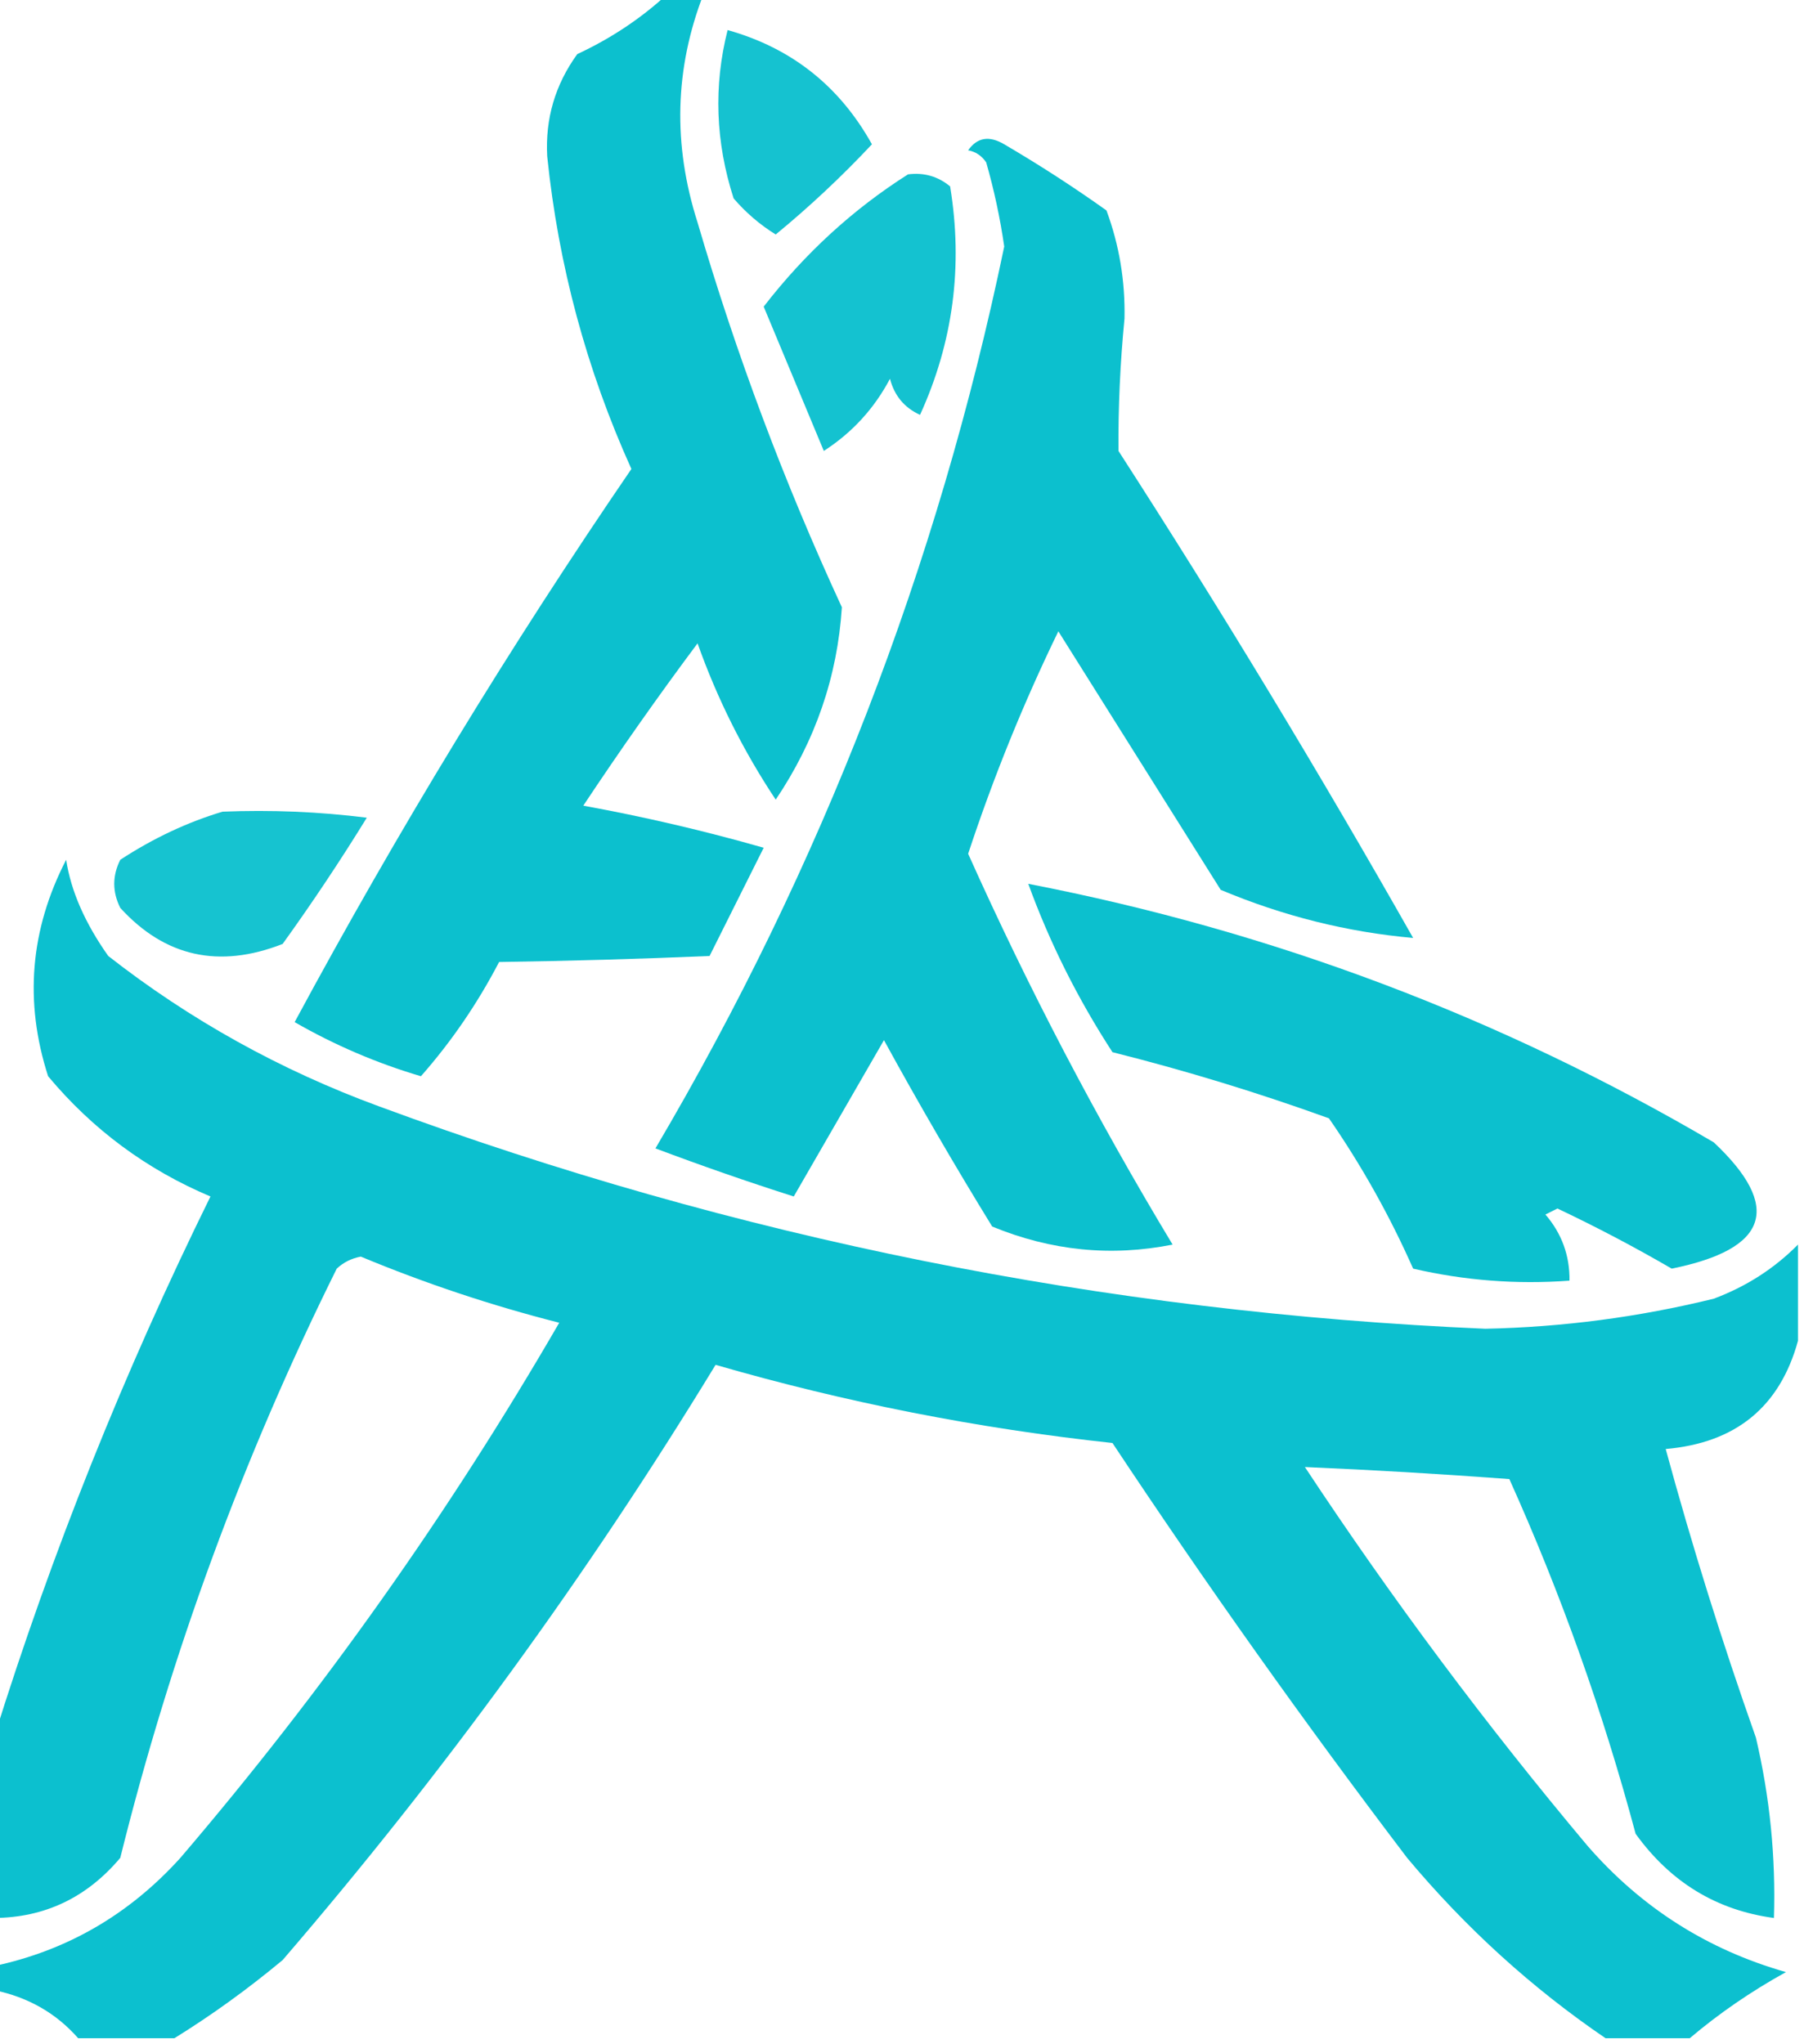 <?xml version="1.0" encoding="UTF-8"?>
<!DOCTYPE svg PUBLIC "-//W3C//DTD SVG 1.1//EN" "http://www.w3.org/Graphics/SVG/1.1/DTD/svg11.dtd">
<svg xmlns="http://www.w3.org/2000/svg" version="1.1" width="150px" height="170px" style="shape-rendering:geometricPrecision; text-rendering:geometricPrecision; image-rendering:optimizeQuality; fill-rule:evenodd; clip-rule:evenodd" xmlns:xlink="http://www.w3.org/1999/xlink">
<g><path style="opacity:0.95" fill="#00bdcc" d="M 55.5,-0.5 C 56.5,-0.5 57.5,-0.5 58.5,-0.5C 56.098,5.684 55.931,12.018 58,18.5C 61.211,29.466 65.211,40.132 70,50.5C 69.632,56.257 67.799,61.591 64.5,66.5C 61.806,62.446 59.639,58.112 58,53.5C 54.71,57.912 51.544,62.412 48.5,67C 53.571,67.924 58.571,69.091 63.5,70.5C 62,73.5 60.5,76.5 59,79.5C 53.255,79.746 47.422,79.912 41.5,80C 39.697,83.46 37.531,86.626 35,89.5C 31.326,88.413 27.826,86.913 24.5,85C 33.039,69.14 42.373,53.806 52.5,39C 48.765,30.729 46.432,22.062 45.5,13C 45.329,9.871 46.162,7.037 48,4.5C 50.824,3.182 53.324,1.515 55.5,-0.5 Z"/></g>
<g><path style="opacity:0.917" fill="#00bdcc" d="M 60.5,2.5 C 65.808,3.991 69.808,7.157 72.5,12C 69.979,14.689 67.312,17.189 64.5,19.5C 63.186,18.687 62.02,17.687 61,16.5C 59.491,11.81 59.324,7.143 60.5,2.5 Z"/></g>
<g><path style="opacity:0.952" fill="#00bdcc" d="M 80.5,12.5 C 81.251,11.427 82.251,11.26 83.5,12C 86.418,13.709 89.252,15.542 92,17.5C 93.065,20.375 93.565,23.375 93.5,26.5C 93.139,30.2 92.973,33.867 93,37.5C 101.544,50.751 109.71,64.251 117.5,78C 112.034,77.517 106.7,76.184 101.5,74C 97,66.833 92.5,59.667 88,52.5C 85.096,58.479 82.596,64.645 80.5,71C 85.501,82.168 91.167,93.001 97.5,103.5C 92.404,104.519 87.404,104.019 82.5,102C 79.374,96.915 76.374,91.749 73.5,86.5C 71,90.833 68.5,95.167 66,99.5C 62.151,98.272 58.318,96.939 54.5,95.5C 68.302,72.092 77.969,47.092 83.5,20.5C 83.158,18.133 82.658,15.8 82,13.5C 81.617,12.944 81.117,12.611 80.5,12.5 Z"/></g>
<g><path style="opacity:0.919" fill="#00bdcc" d="M 75.5,14.5 C 76.822,14.33 77.989,14.663 79,15.5C 80.089,22.121 79.255,28.454 76.5,34.5C 75.201,33.91 74.368,32.91 74,31.5C 72.691,33.976 70.858,35.976 68.5,37.5C 66.836,33.51 65.169,29.51 63.5,25.5C 66.921,21.074 70.921,17.407 75.5,14.5 Z"/></g>
<g><path style="opacity:0.912" fill="#00bdcc" d="M 18.5,67.5 C 22.514,67.335 26.514,67.501 30.5,68C 28.291,71.586 25.957,75.086 23.5,78.5C 18.21,80.57 13.71,79.57 10,75.5C 9.333,74.167 9.333,72.833 10,71.5C 12.738,69.711 15.572,68.378 18.5,67.5 Z"/></g>
<g><path style="opacity:0.953" fill="#00bdcc" d="M 149.5,103.5 C 149.5,106.167 149.5,108.833 149.5,111.5C 147.995,116.995 144.328,119.995 138.5,120.5C 140.694,128.565 143.194,136.565 146,144.5C 147.16,149.434 147.66,154.434 147.5,159.5C 142.736,158.861 138.903,156.528 136,152.5C 133.286,142.358 129.786,132.524 125.5,123C 119.759,122.572 114.092,122.239 108.5,122C 115.724,132.946 123.558,143.446 132,153.5C 136.471,158.641 141.971,162.141 148.5,164C 145.593,165.609 142.927,167.442 140.5,169.5C 138.167,169.5 135.833,169.5 133.5,169.5C 127.37,165.325 121.87,160.325 117,154.5C 108.465,143.264 100.298,131.764 92.5,120C 81.3,118.793 70.3,116.627 59.5,113.5C 48.854,130.98 36.854,147.48 23.5,163C 20.598,165.417 17.598,167.584 14.5,169.5C 11.833,169.5 9.167,169.5 6.5,169.5C 4.664,167.412 2.331,166.079 -0.5,165.5C -0.5,164.833 -0.5,164.167 -0.5,163.5C 5.582,162.205 10.749,159.205 15,154.5C 26.852,140.632 37.352,125.799 46.5,110C 40.863,108.566 35.363,106.732 30,104.5C 29.228,104.645 28.561,104.978 28,105.5C 20.219,121.175 14.219,137.508 10,154.5C 7.219,157.805 3.719,159.472 -0.5,159.5C -0.5,154.5 -0.5,149.5 -0.5,144.5C 4.296,129.133 10.296,114.133 17.5,99.5C 12.198,97.264 7.698,93.931 4,89.5C 2.003,83.308 2.503,77.308 5.5,71.5C 5.897,74.095 7.064,76.761 9,79.5C 15.806,84.822 23.306,88.989 31.5,92C 61.194,102.972 91.861,109.139 123.5,110.5C 129.928,110.367 136.262,109.534 142.5,108C 145.202,106.988 147.535,105.488 149.5,103.5 Z"/></g>
<g><path style="opacity:0.95" fill="#00bdcc" d="M 85.5,73.5 C 105.782,77.425 124.782,84.592 142.5,95C 148.213,100.377 147.047,103.877 139,105.5C 135.928,103.713 132.761,102.047 129.5,100.5C 129.167,100.667 128.833,100.833 128.5,101C 129.861,102.584 130.528,104.418 130.5,106.5C 126.116,106.826 121.783,106.492 117.5,105.5C 115.547,101.091 113.213,96.924 110.5,93C 104.585,90.862 98.585,89.028 92.5,87.5C 89.607,83.048 87.274,78.381 85.5,73.5 Z"/></g>
</svg>
